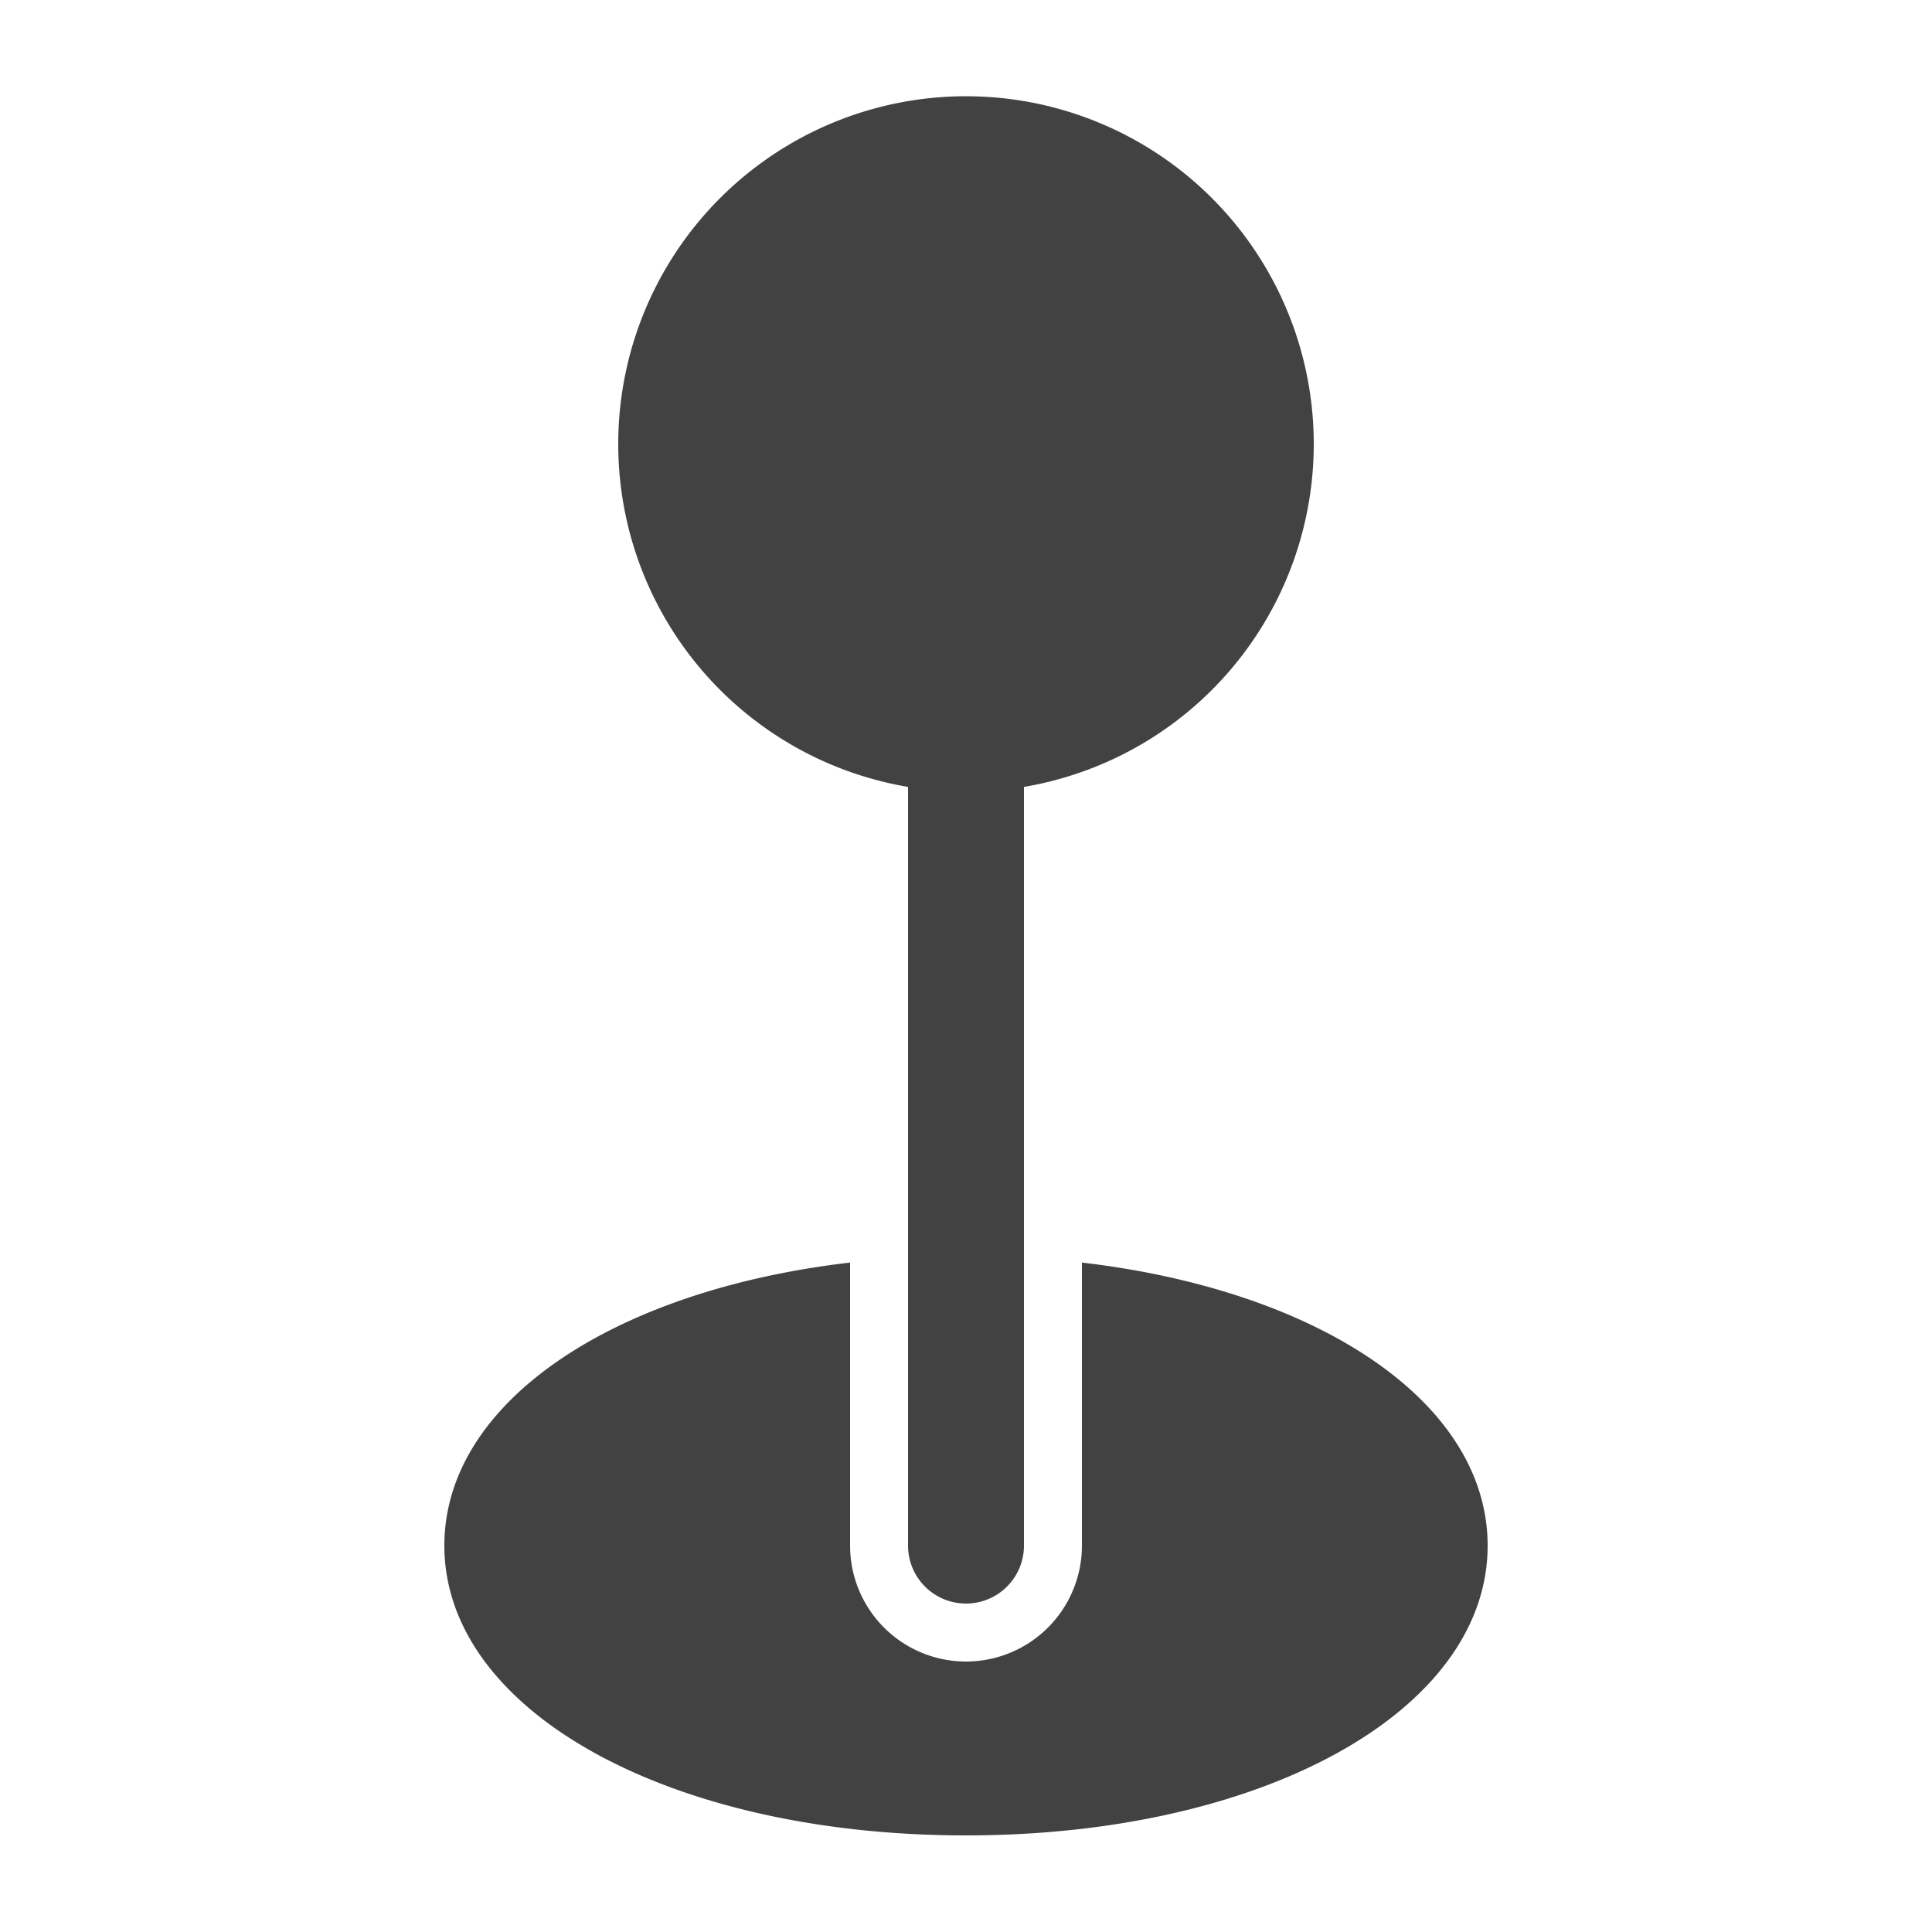 <svg xmlns="http://www.w3.org/2000/svg" width="20" height="20" viewBox="0 0 20 20">
  <g id="ico-tool-coordinate" transform="translate(-15 -495)">
    <rect id="ico-mask-20px" width="20" height="20" transform="translate(15 495)" fill="none"/>
    <g id="path" transform="translate(12.6 495)">
      <path id="path-2" data-name="path" d="M9375.4,3263c0-1.479,1.738-2.643,4.2-2.93V3263a1.2,1.2,0,1,0,2.4,0v-2.93c2.461.287,4.2,1.451,4.2,2.93,0,1.71-2.323,3-5.4,3S9375.4,3264.71,9375.4,3263Zm4.8,0v-7.854a3.6,3.6,0,1,1,1.2,0V3263a.6.6,0,1,1-1.2,0Z" transform="translate(-9368.4 -3247)" fill="#424242" stroke="rgba(0,0,0,0)" stroke-width="1"/>
    </g>
  </g>
</svg>
